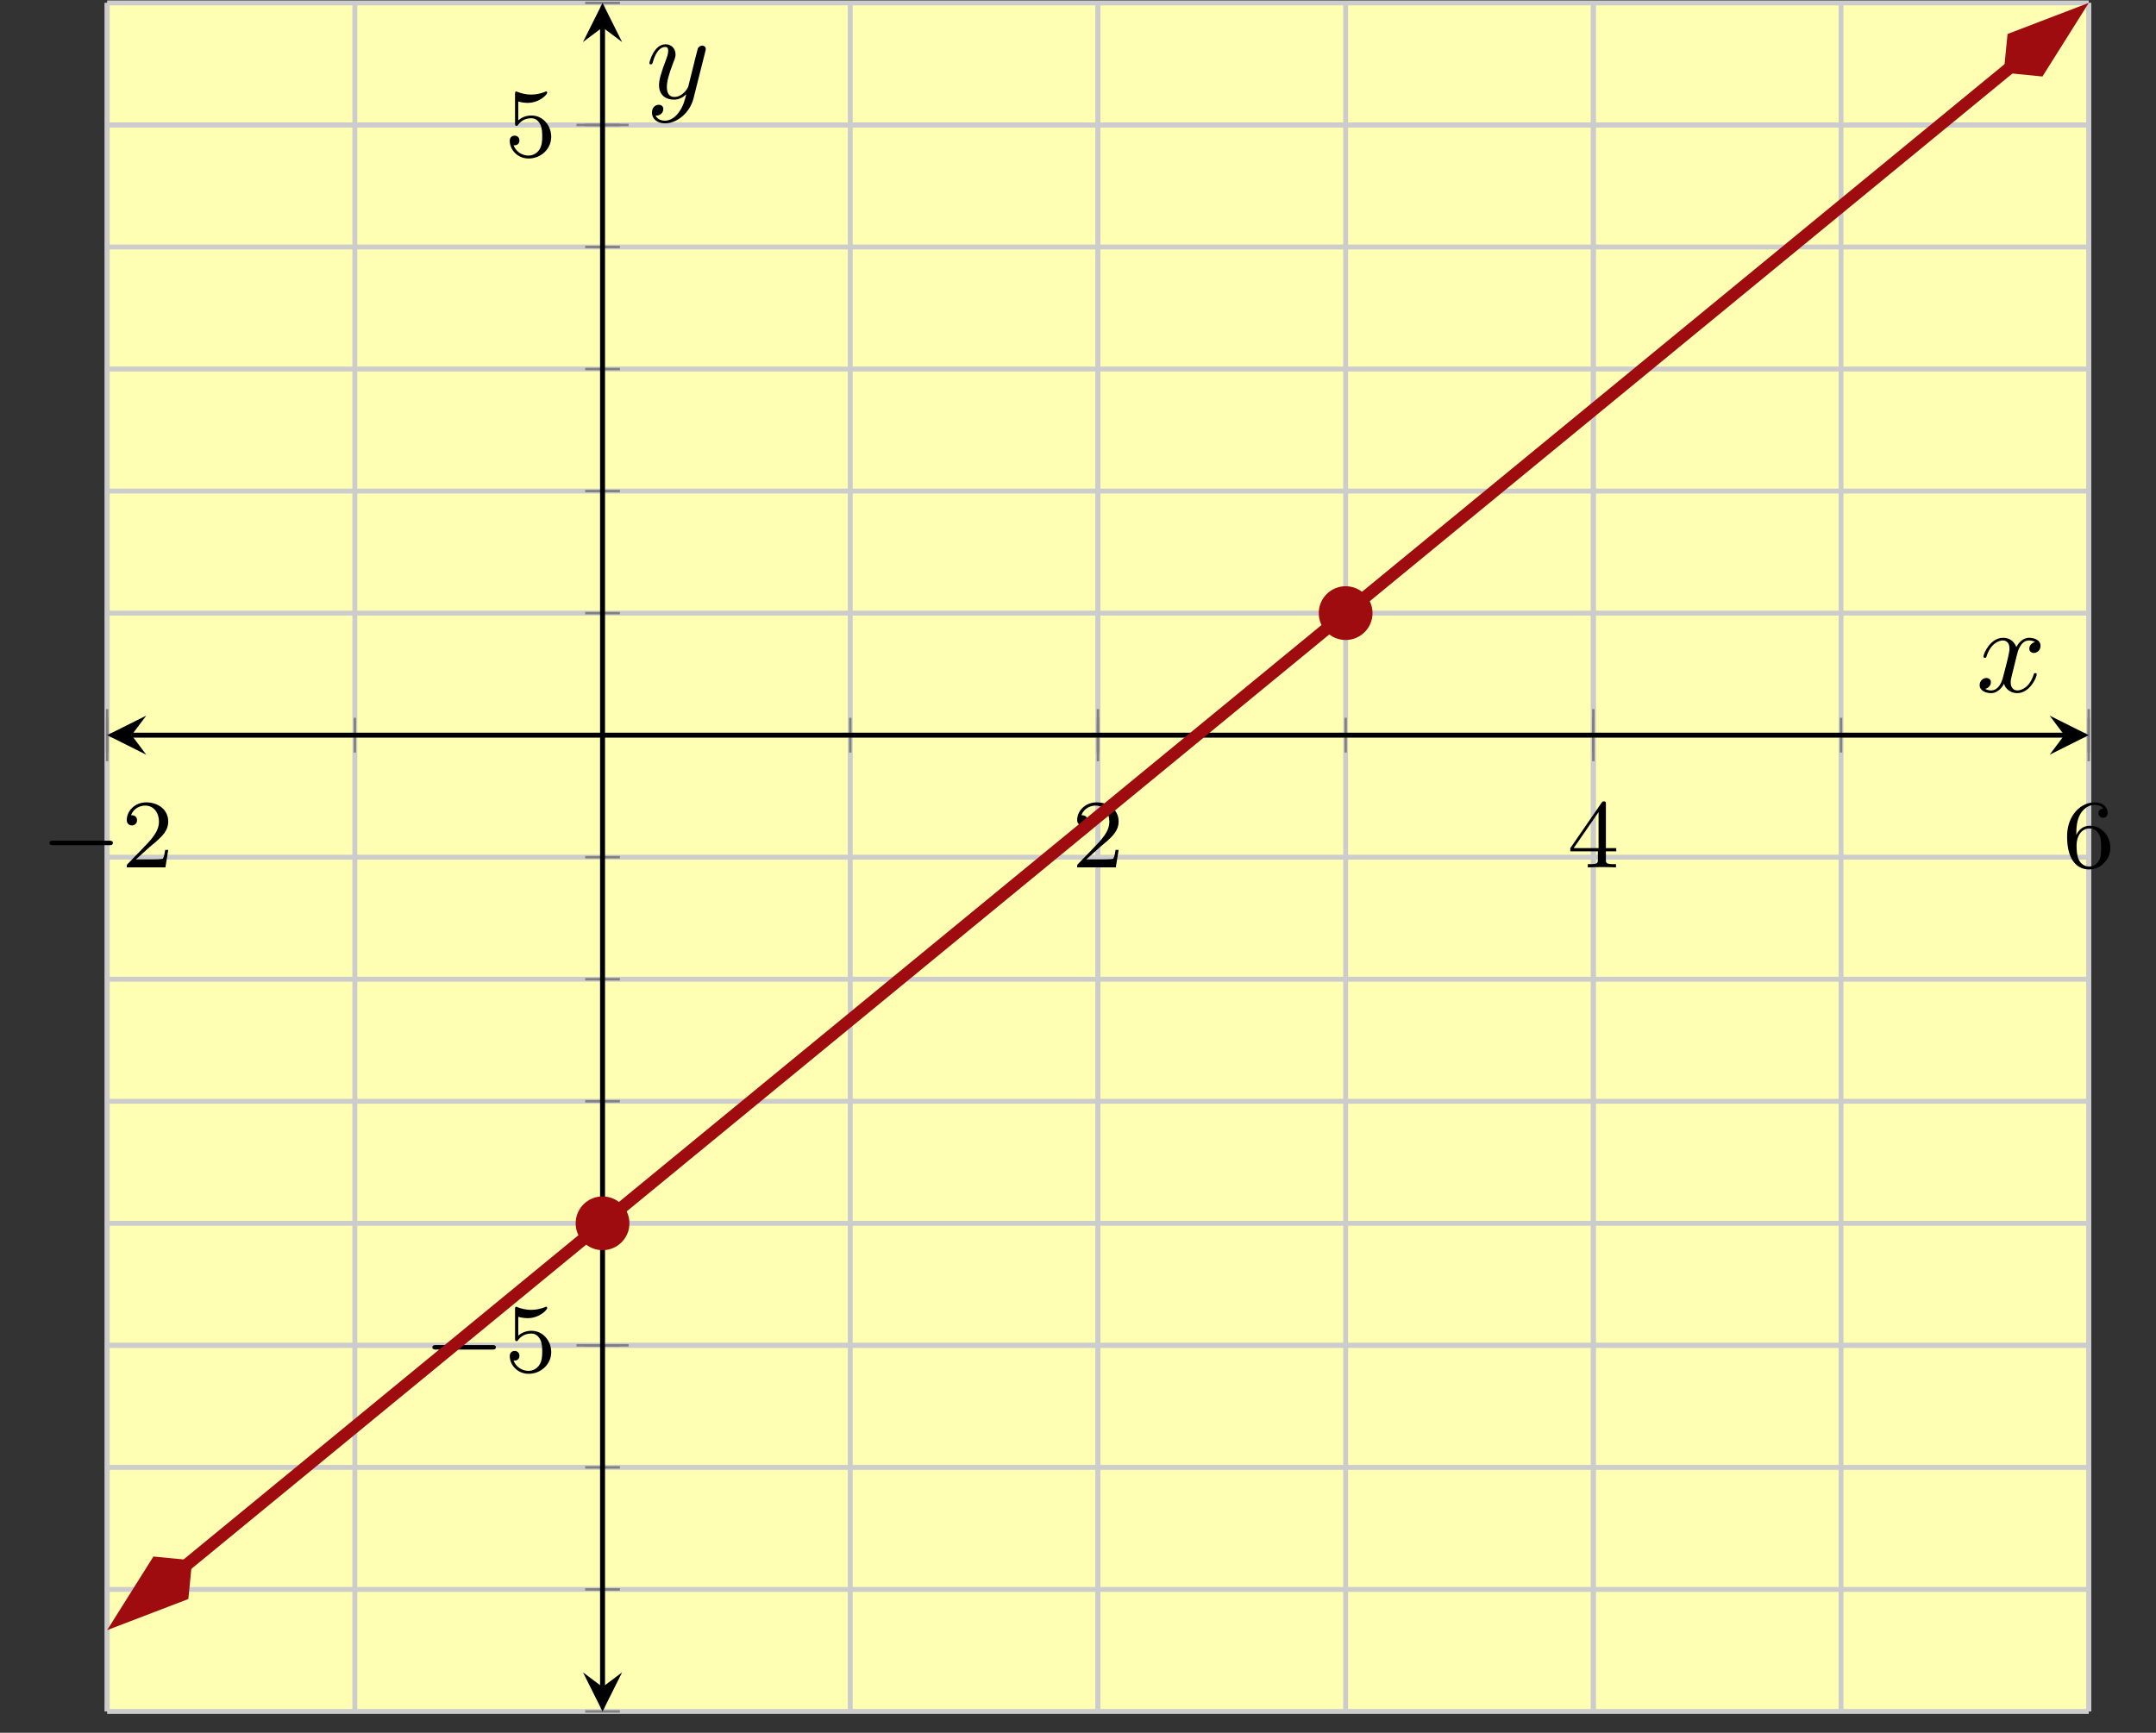 <?xml version='1.0' encoding='UTF-8'?>
<!-- This file was generated by dvisvgm 2.3.5 -->
<svg height='141.252pt' version='1.1' viewBox='-72 -72 175.709 141.252' width='175.709pt' xmlns='http://www.w3.org/2000/svg' xmlns:xlink='http://www.w3.org/1999/xlink'>
<rect x="-72" y="-72" width="175.709" height="141.252" fill="#333333" stroke="none"/>
<defs>
<path d='M3.328 -3.009C3.387 -3.268 3.616 -4.184 4.314 -4.184C4.364 -4.184 4.603 -4.184 4.812 -4.055C4.533 -4.005 4.334 -3.756 4.334 -3.517C4.334 -3.357 4.443 -3.168 4.712 -3.168C4.932 -3.168 5.25 -3.347 5.25 -3.746C5.25 -4.264 4.663 -4.403 4.324 -4.403C3.746 -4.403 3.397 -3.875 3.278 -3.646C3.029 -4.304 2.491 -4.403 2.202 -4.403C1.166 -4.403 0.598 -3.118 0.598 -2.869C0.598 -2.77 0.697 -2.77 0.717 -2.77C0.797 -2.77 0.827 -2.79 0.847 -2.879C1.186 -3.935 1.843 -4.184 2.182 -4.184C2.371 -4.184 2.72 -4.095 2.72 -3.517C2.72 -3.208 2.55 -2.54 2.182 -1.146C2.022 -0.528 1.674 -0.11 1.235 -0.11C1.176 -0.11 0.946 -0.11 0.737 -0.239C0.986 -0.289 1.205 -0.498 1.205 -0.777C1.205 -1.046 0.986 -1.126 0.837 -1.126C0.538 -1.126 0.289 -0.867 0.289 -0.548C0.289 -0.09 0.787 0.11 1.225 0.11C1.883 0.11 2.242 -0.588 2.271 -0.648C2.391 -0.279 2.75 0.11 3.347 0.11C4.374 0.11 4.941 -1.176 4.941 -1.425C4.941 -1.524 4.852 -1.524 4.822 -1.524C4.732 -1.524 4.712 -1.484 4.692 -1.415C4.364 -0.349 3.686 -0.11 3.367 -0.11C2.979 -0.11 2.819 -0.428 2.819 -0.767C2.819 -0.986 2.879 -1.205 2.989 -1.644L3.328 -3.009Z' id='g2-120'/>
<path d='M4.842 -3.796C4.882 -3.935 4.882 -3.955 4.882 -4.025C4.882 -4.204 4.742 -4.294 4.593 -4.294C4.493 -4.294 4.334 -4.234 4.244 -4.085C4.224 -4.035 4.144 -3.726 4.105 -3.547C4.035 -3.288 3.965 -3.019 3.905 -2.75L3.457 -0.956C3.417 -0.807 2.989 -0.11 2.331 -0.11C1.823 -0.11 1.714 -0.548 1.714 -0.917C1.714 -1.375 1.883 -1.993 2.222 -2.869C2.381 -3.278 2.421 -3.387 2.421 -3.587C2.421 -4.035 2.102 -4.403 1.604 -4.403C0.658 -4.403 0.289 -2.959 0.289 -2.869C0.289 -2.77 0.389 -2.77 0.408 -2.77C0.508 -2.77 0.518 -2.79 0.568 -2.949C0.837 -3.885 1.235 -4.184 1.574 -4.184C1.654 -4.184 1.823 -4.184 1.823 -3.866C1.823 -3.616 1.724 -3.357 1.654 -3.168C1.255 -2.112 1.076 -1.544 1.076 -1.076C1.076 -0.189 1.704 0.11 2.291 0.11C2.68 0.11 3.019 -0.06 3.298 -0.339C3.168 0.179 3.049 0.667 2.65 1.196C2.391 1.534 2.012 1.823 1.554 1.823C1.415 1.823 0.966 1.793 0.797 1.405C0.956 1.405 1.086 1.405 1.225 1.285C1.325 1.196 1.425 1.066 1.425 0.877C1.425 0.568 1.156 0.528 1.056 0.528C0.827 0.528 0.498 0.687 0.498 1.176C0.498 1.674 0.936 2.042 1.554 2.042C2.58 2.042 3.606 1.136 3.885 0.01L4.842 -3.796Z' id='g2-121'/>
<path d='M5.571 -1.809C5.699 -1.809 5.874 -1.809 5.874 -1.993S5.699 -2.176 5.571 -2.176H1.004C0.877 -2.176 0.701 -2.176 0.701 -1.993S0.877 -1.809 1.004 -1.809H5.571Z' id='g0-0'/>
<path d='M2.248 -1.626C2.375 -1.745 2.71 -2.008 2.837 -2.12C3.332 -2.574 3.802 -3.013 3.802 -3.738C3.802 -4.686 3.005 -5.3 2.008 -5.3C1.052 -5.3 0.422 -4.575 0.422 -3.866C0.422 -3.475 0.733 -3.419 0.845 -3.419C1.012 -3.419 1.259 -3.539 1.259 -3.842C1.259 -4.256 0.861 -4.256 0.765 -4.256C0.996 -4.838 1.53 -5.037 1.921 -5.037C2.662 -5.037 3.045 -4.407 3.045 -3.738C3.045 -2.909 2.463 -2.303 1.522 -1.339L0.518 -0.303C0.422 -0.215 0.422 -0.199 0.422 0H3.571L3.802 -1.427H3.555C3.531 -1.267 3.467 -0.869 3.371 -0.717C3.324 -0.654 2.718 -0.654 2.59 -0.654H1.172L2.248 -1.626Z' id='g1-50'/>
<path d='M3.14 -5.157C3.14 -5.316 3.14 -5.38 2.973 -5.38C2.869 -5.38 2.861 -5.372 2.782 -5.26L0.239 -1.57V-1.307H2.487V-0.646C2.487 -0.351 2.463 -0.263 1.849 -0.263H1.666V0C2.343 -0.024 2.359 -0.024 2.813 -0.024S3.284 -0.024 3.961 0V-0.263H3.778C3.164 -0.263 3.14 -0.351 3.14 -0.646V-1.307H3.985V-1.57H3.14V-5.157ZM2.542 -4.511V-1.57H0.518L2.542 -4.511Z' id='g1-52'/>
<path d='M1.116 -4.479C1.219 -4.447 1.538 -4.368 1.873 -4.368C2.869 -4.368 3.475 -5.069 3.475 -5.189C3.475 -5.276 3.419 -5.3 3.379 -5.3C3.363 -5.3 3.347 -5.3 3.276 -5.26C2.965 -5.141 2.598 -5.045 2.168 -5.045C1.698 -5.045 1.307 -5.165 1.06 -5.26C0.98 -5.3 0.964 -5.3 0.956 -5.3C0.853 -5.3 0.853 -5.212 0.853 -5.069V-2.734C0.853 -2.59 0.853 -2.495 0.98 -2.495C1.044 -2.495 1.068 -2.527 1.108 -2.59C1.203 -2.71 1.506 -3.116 2.184 -3.116C2.63 -3.116 2.845 -2.75 2.917 -2.598C3.053 -2.311 3.068 -1.945 3.068 -1.634C3.068 -1.339 3.061 -0.909 2.837 -0.558C2.686 -0.319 2.367 -0.072 1.945 -0.072C1.427 -0.072 0.917 -0.399 0.733 -0.917C0.757 -0.909 0.805 -0.909 0.813 -0.909C1.036 -0.909 1.211 -1.052 1.211 -1.299C1.211 -1.594 0.98 -1.698 0.821 -1.698C0.677 -1.698 0.422 -1.618 0.422 -1.275C0.422 -0.558 1.044 0.167 1.961 0.167C2.957 0.167 3.802 -0.606 3.802 -1.594C3.802 -2.519 3.132 -3.339 2.192 -3.339C1.793 -3.339 1.419 -3.212 1.116 -2.941V-4.479Z' id='g1-53'/>
<path d='M1.1 -2.638C1.1 -3.3 1.156 -3.881 1.443 -4.368C1.682 -4.766 2.088 -5.093 2.59 -5.093C2.75 -5.093 3.116 -5.069 3.3 -4.79C2.941 -4.774 2.909 -4.503 2.909 -4.415C2.909 -4.176 3.092 -4.041 3.284 -4.041C3.427 -4.041 3.658 -4.129 3.658 -4.431C3.658 -4.91 3.3 -5.3 2.582 -5.3C1.474 -5.3 0.351 -4.248 0.351 -2.527C0.351 -0.367 1.355 0.167 2.128 0.167C2.511 0.167 2.925 0.064 3.284 -0.279C3.602 -0.59 3.873 -0.925 3.873 -1.618C3.873 -2.662 3.084 -3.395 2.2 -3.395C1.626 -3.395 1.283 -3.029 1.1 -2.638ZM2.128 -0.072C1.706 -0.072 1.443 -0.367 1.323 -0.59C1.14 -0.948 1.124 -1.49 1.124 -1.793C1.124 -2.582 1.554 -3.172 2.168 -3.172C2.566 -3.172 2.805 -2.965 2.957 -2.686C3.124 -2.391 3.124 -2.032 3.124 -1.626S3.124 -0.869 2.965 -0.582C2.758 -0.215 2.479 -0.072 2.128 -0.072Z' id='g1-54'/>
</defs>
<g id='page1'><g stroke-miterlimit="10" transform="translate(-63.269,67.514)scale(0.996,-0.996)"><g stroke="#000" fill="#000">
<g stroke-width="0.4">
<g stroke="none" transform="scale(-1.004,1.004)translate(-63.269,67.514)scale(-1,-1)"></g><g transform="translate(-8.764,-0.2)">
<g stroke="none" transform="scale(-1.004,1.004)translate(-63.269,67.514)scale(-1,-1)"><g stroke="#000" stroke-miterlimit="10" transform="translate(-54.538,67.315)scale(0.996,-0.996)"><g stroke="#000" fill="#000">
<g stroke-width="0.4">
<g fill="#ffffb3">
<path d="M 0.0 0.0 L 162.146 0.0 L 162.146 139.838 L 0.0 139.838 Z" stroke="none"/>
</g>
<g stroke-width="0.4">
<g stroke="#c0c0c0" fill="#c0c0c0">
<g stroke-dasharray="none" stroke-dashoffset="0.0">
<g stroke="#ccc" fill="#ccc">
<path d="M 0.0 0.0 L 0.0 139.838 M 20.268 0.0 L 20.268 139.838 M 40.536 0.0 L 40.536 139.838 M 60.805 0.0 L 60.805 139.838 M 81.073 0.0 L 81.073 139.838 M 101.341 0.0 L 101.341 139.838 M 121.609 0.0 L 121.609 139.838 M 141.878 0.0 L 141.878 139.838 M 162.146 0.0 L 162.146 139.838" fill="none"/>
</g>
</g>
</g>
</g>
<g stroke-width="0.4">
<g stroke="#c0c0c0" fill="#c0c0c0">
<g stroke-dasharray="none" stroke-dashoffset="0.0">
<g stroke="#ccc" fill="#ccc">
<path d="M 0.0 0.0 L 0.0 139.838 M 81.073 0.0 L 81.073 139.838 M 121.609 0.0 L 121.609 139.838 M 162.146 0.0 L 162.146 139.838" fill="none"/>
</g>
</g>
</g>
</g>
<g stroke-width="0.4">
<g stroke="#c0c0c0" fill="#c0c0c0">
<g stroke-dasharray="none" stroke-dashoffset="0.0">
<g stroke="#ccc" fill="#ccc">
<path d="M 0.0 0.0 L 162.146 0.0 M 0.0 9.988 L 162.146 9.988 M 0.0 19.977 L 162.146 19.977 M 0.0 29.965 L 162.146 29.965 M 0.0 39.954 L 162.146 39.954 M 0.0 49.942 L 162.146 49.942 M 0.0 59.93 L 162.146 59.93 M 0.0 69.919 L 162.146 69.919 M 0.0 79.907 L 162.146 79.907 M 0.0 89.896 L 162.146 89.896 M 0.0 99.884 L 162.146 99.884 M 0.0 109.872 L 162.146 109.872 M 0.0 119.861 L 162.146 119.861 M 0.0 129.849 L 162.146 129.849 M 0.0 139.838 L 162.146 139.838" fill="none"/>
</g>
</g>
</g>
</g>
<g stroke-width="0.4">
<g stroke="#c0c0c0" fill="#c0c0c0">
<g stroke-dasharray="none" stroke-dashoffset="0.0">
<g stroke="#ccc" fill="#ccc">
<path d="M 0.0 29.965 L 162.146 29.965 M 0.0 129.849 L 162.146 129.849" fill="none"/>
</g>
</g>
</g>
</g>
<g stroke-width="0.2">
<g stroke="#808080" fill="#808080">
<path d="M 0.0 78.484 L 0.0 81.33 M 20.268 78.484 L 20.268 81.33 M 40.536 78.484 L 40.536 81.33 M 60.805 78.484 L 60.805 81.33 M 81.073 78.484 L 81.073 81.33 M 101.341 78.484 L 101.341 81.33 M 121.609 78.484 L 121.609 81.33 M 141.878 78.484 L 141.878 81.33 M 162.146 78.484 L 162.146 81.33" fill="none"/>
</g>
</g>
<g stroke-width="0.2">
<g stroke="#808080" fill="#808080">
<path d="M 0.0 77.773 L 0.0 82.041 M 81.073 77.773 L 81.073 82.041 M 121.609 77.773 L 121.609 82.041 M 162.146 77.773 L 162.146 82.041" fill="none"/>
</g>
</g>
<g stroke-width="0.2">
<g stroke="#808080" fill="#808080">
<path d="M 39.114 0.0 L 41.959 0.0 M 39.114 9.988 L 41.959 9.988 M 39.114 19.977 L 41.959 19.977 M 39.114 29.965 L 41.959 29.965 M 39.114 39.954 L 41.959 39.954 M 39.114 49.942 L 41.959 49.942 M 39.114 59.93 L 41.959 59.93 M 39.114 69.919 L 41.959 69.919 M 39.114 79.907 L 41.959 79.907 M 39.114 89.896 L 41.959 89.896 M 39.114 99.884 L 41.959 99.884 M 39.114 109.872 L 41.959 109.872 M 39.114 119.861 L 41.959 119.861 M 39.114 129.849 L 41.959 129.849 M 39.114 139.838 L 41.959 139.838" fill="none"/>
</g>
</g>
<g stroke-width="0.2">
<g stroke="#808080" fill="#808080">
<path d="M 38.403 29.965 L 42.67 29.965 M 38.403 129.849 L 42.67 129.849" fill="none"/>
</g>
</g>
<path d="M 2 79.907 L 160.146 79.907" fill="none"/>
<g transform="matrix(-1.0,0.0,0.0,-1.0,2,79.907)">
<path d=" M 2 0.0 L -1.2 1.6 L 0.0 0.0 L -1.2 -1.6  " stroke="none"/>
</g>
<g transform="translate(160.146,79.907)">
<path d=" M 2 0.0 L -1.2 1.6 L 0.0 0.0 L -1.2 -1.6  " stroke="none"/>
</g>
<path d="M 40.536 2 L 40.536 137.838" fill="none"/>
<g transform="matrix(0.0,-1.0,1.0,0.0,40.536,2)">
<path d=" M 2 0.0 L -1.2 1.6 L 0.0 0.0 L -1.2 -1.6  " stroke="none"/>
</g>
<g transform="matrix(0.0,1.0,-1.0,0.0,40.536,137.838)">
<path d=" M 2 0.0 L -1.2 1.6 L 0.0 0.0 L -1.2 -1.6  " stroke="none"/>
</g>
<g transform="translate(-5.431,69.085)">
<g stroke="none" transform="scale(-1.004,1.004)translate(-54.538,67.315)scale(-1,-1)"><g fill="#000">
<g stroke="none"><use x='-54.538' xlink:href='#g0-0' y='67.315'/>
<use x='-47.952' xlink:href='#g1-50' y='67.315'/></g></g>
</g></g>
<g transform="translate(78.948,69.085)">
<g stroke="none" transform="scale(-1.004,1.004)translate(-54.538,67.315)scale(-1,-1)"><g fill="#000">
<g stroke="none"><use x='-54.538' xlink:href='#g1-50' y='67.315'/></g></g>
</g></g>
<g transform="translate(119.484,69.085)">
<g stroke="none" transform="scale(-1.004,1.004)translate(-54.538,67.315)scale(-1,-1)"><g fill="#000">
<g stroke="none"><use x='-54.538' xlink:href='#g1-52' y='67.315'/></g></g>
</g></g>
<g transform="translate(160.021,69.085)">
<g stroke="none" transform="scale(-1.004,1.004)translate(-54.538,67.315)scale(-1,-1)"><g fill="#000">
<g stroke="none"><use x='-54.538' xlink:href='#g1-54' y='67.315'/></g></g>
</g></g>
<g transform="translate(25.908,27.804)">
<g stroke="none" transform="scale(-1.004,1.004)translate(-54.538,67.315)scale(-1,-1)"><g fill="#000">
<g stroke="none"><use x='-54.538' xlink:href='#g0-0' y='67.315'/>
<use x='-47.952' xlink:href='#g1-53' y='67.315'/></g></g>
</g></g>
<g transform="translate(32.519,127.271)">
<g stroke="none" transform="scale(-1.004,1.004)translate(-54.538,67.315)scale(-1,-1)"><g fill="#000">
<g stroke="none"><use x='-54.538' xlink:href='#g1-53' y='67.315'/></g></g>
</g></g>
<clipPath id="pgfcp1"><path d="M 0.0 0.0 L 162.146 0.0 L 162.146 139.838 L 0.0 139.838 Z"/> </clipPath>
<g clip-path="url(#pgfcp1)">
<g stroke="#9e0c0f" fill="#9e0c0f">
<g stroke-width="1.0">
<g stroke-dasharray="none" stroke-dashoffset="0.0">
<path d="M 6.408 11.922 L 6.756 12.208 L 13.512 17.757 L 20.268 23.306 L 27.024 28.855 L 33.78 34.404 L 40.536 39.954 L 47.293 45.503 L 54.049 51.052 L 60.805 56.601 L 67.561 62.15 L 74.317 67.699 L 81.073 73.248 L 87.829 78.797 L 94.585 84.346 L 101.341 89.896 L 108.097 95.445 L 114.853 100.994 L 121.609 106.543 L 128.365 112.092 L 135.122 117.641 L 141.878 123.19 L 148.634 128.739 L 155.39 134.288 L 155.738 134.574" fill="none"/>
<g transform="matrix(-0.773,-0.635,0.635,-0.773,6.954,12.371)">
<g stroke-dasharray="none" stroke-dashoffset="0.0">
 <g stroke-linejoin="miter">
 <path d=" M 7.419 0.0 L 2.385 1.678 L 0.707 0.0 L 2.385 -1.678 Z  " />
 </g>
 </g>
</g>
<g transform="matrix(0.773,0.635,-0.635,0.773,155.191,134.126)">
<g stroke-dasharray="none" stroke-dashoffset="0.0">
 <g stroke-linejoin="miter">
 <path d=" M 7.419 0.0 L 2.385 1.678 L 0.707 0.0 L 2.385 -1.678 Z  " />
 </g>
 </g>
</g>
</g>
</g>
</g>
</g>
<g stroke="#9e0c0f" fill="#9e0c0f">
<g stroke="#9e0c0f" fill="#9e0c0f">
<path d="M 42.536 39.954 C 42.536 41.058 41.641 41.954 40.536 41.954 C 39.432 41.954 38.536 41.058 38.536 39.954 C 38.536 38.849 39.432 37.954 40.536 37.954 C 41.641 37.954 42.536 38.849 42.536 39.954 Z M 40.536 39.954" />
<path d="M 103.341 89.896 C 103.341 91 102.446 91.896 101.341 91.896 C 100.237 91.896 99.341 91 99.341 89.896 C 99.341 88.791 100.237 87.896 101.341 87.896 C 102.446 87.896 103.341 88.791 103.341 89.896 Z M 101.341 89.896" />
<path d="" fill="none"/>
</g>
</g>
<g transform="translate(152.929,83.456)">
<g stroke="none" transform="scale(-1.004,1.004)translate(-54.538,67.315)scale(-1,-1)"><g fill="#000">
<g stroke="none"><use x='-54.538' xlink:href='#g2-120' y='67.315'/></g></g>
</g></g>
<g transform="translate(44.078,132.031)">
<g stroke="none" transform="scale(-1.004,1.004)translate(-54.538,67.315)scale(-1,-1)"><g fill="#000">
<g stroke="none"><use x='-54.538' xlink:href='#g2-121' y='67.315'/></g></g>
</g></g>
</g>
</g>
</g></g></g>
</g>
</g>
</g></g>
</svg>